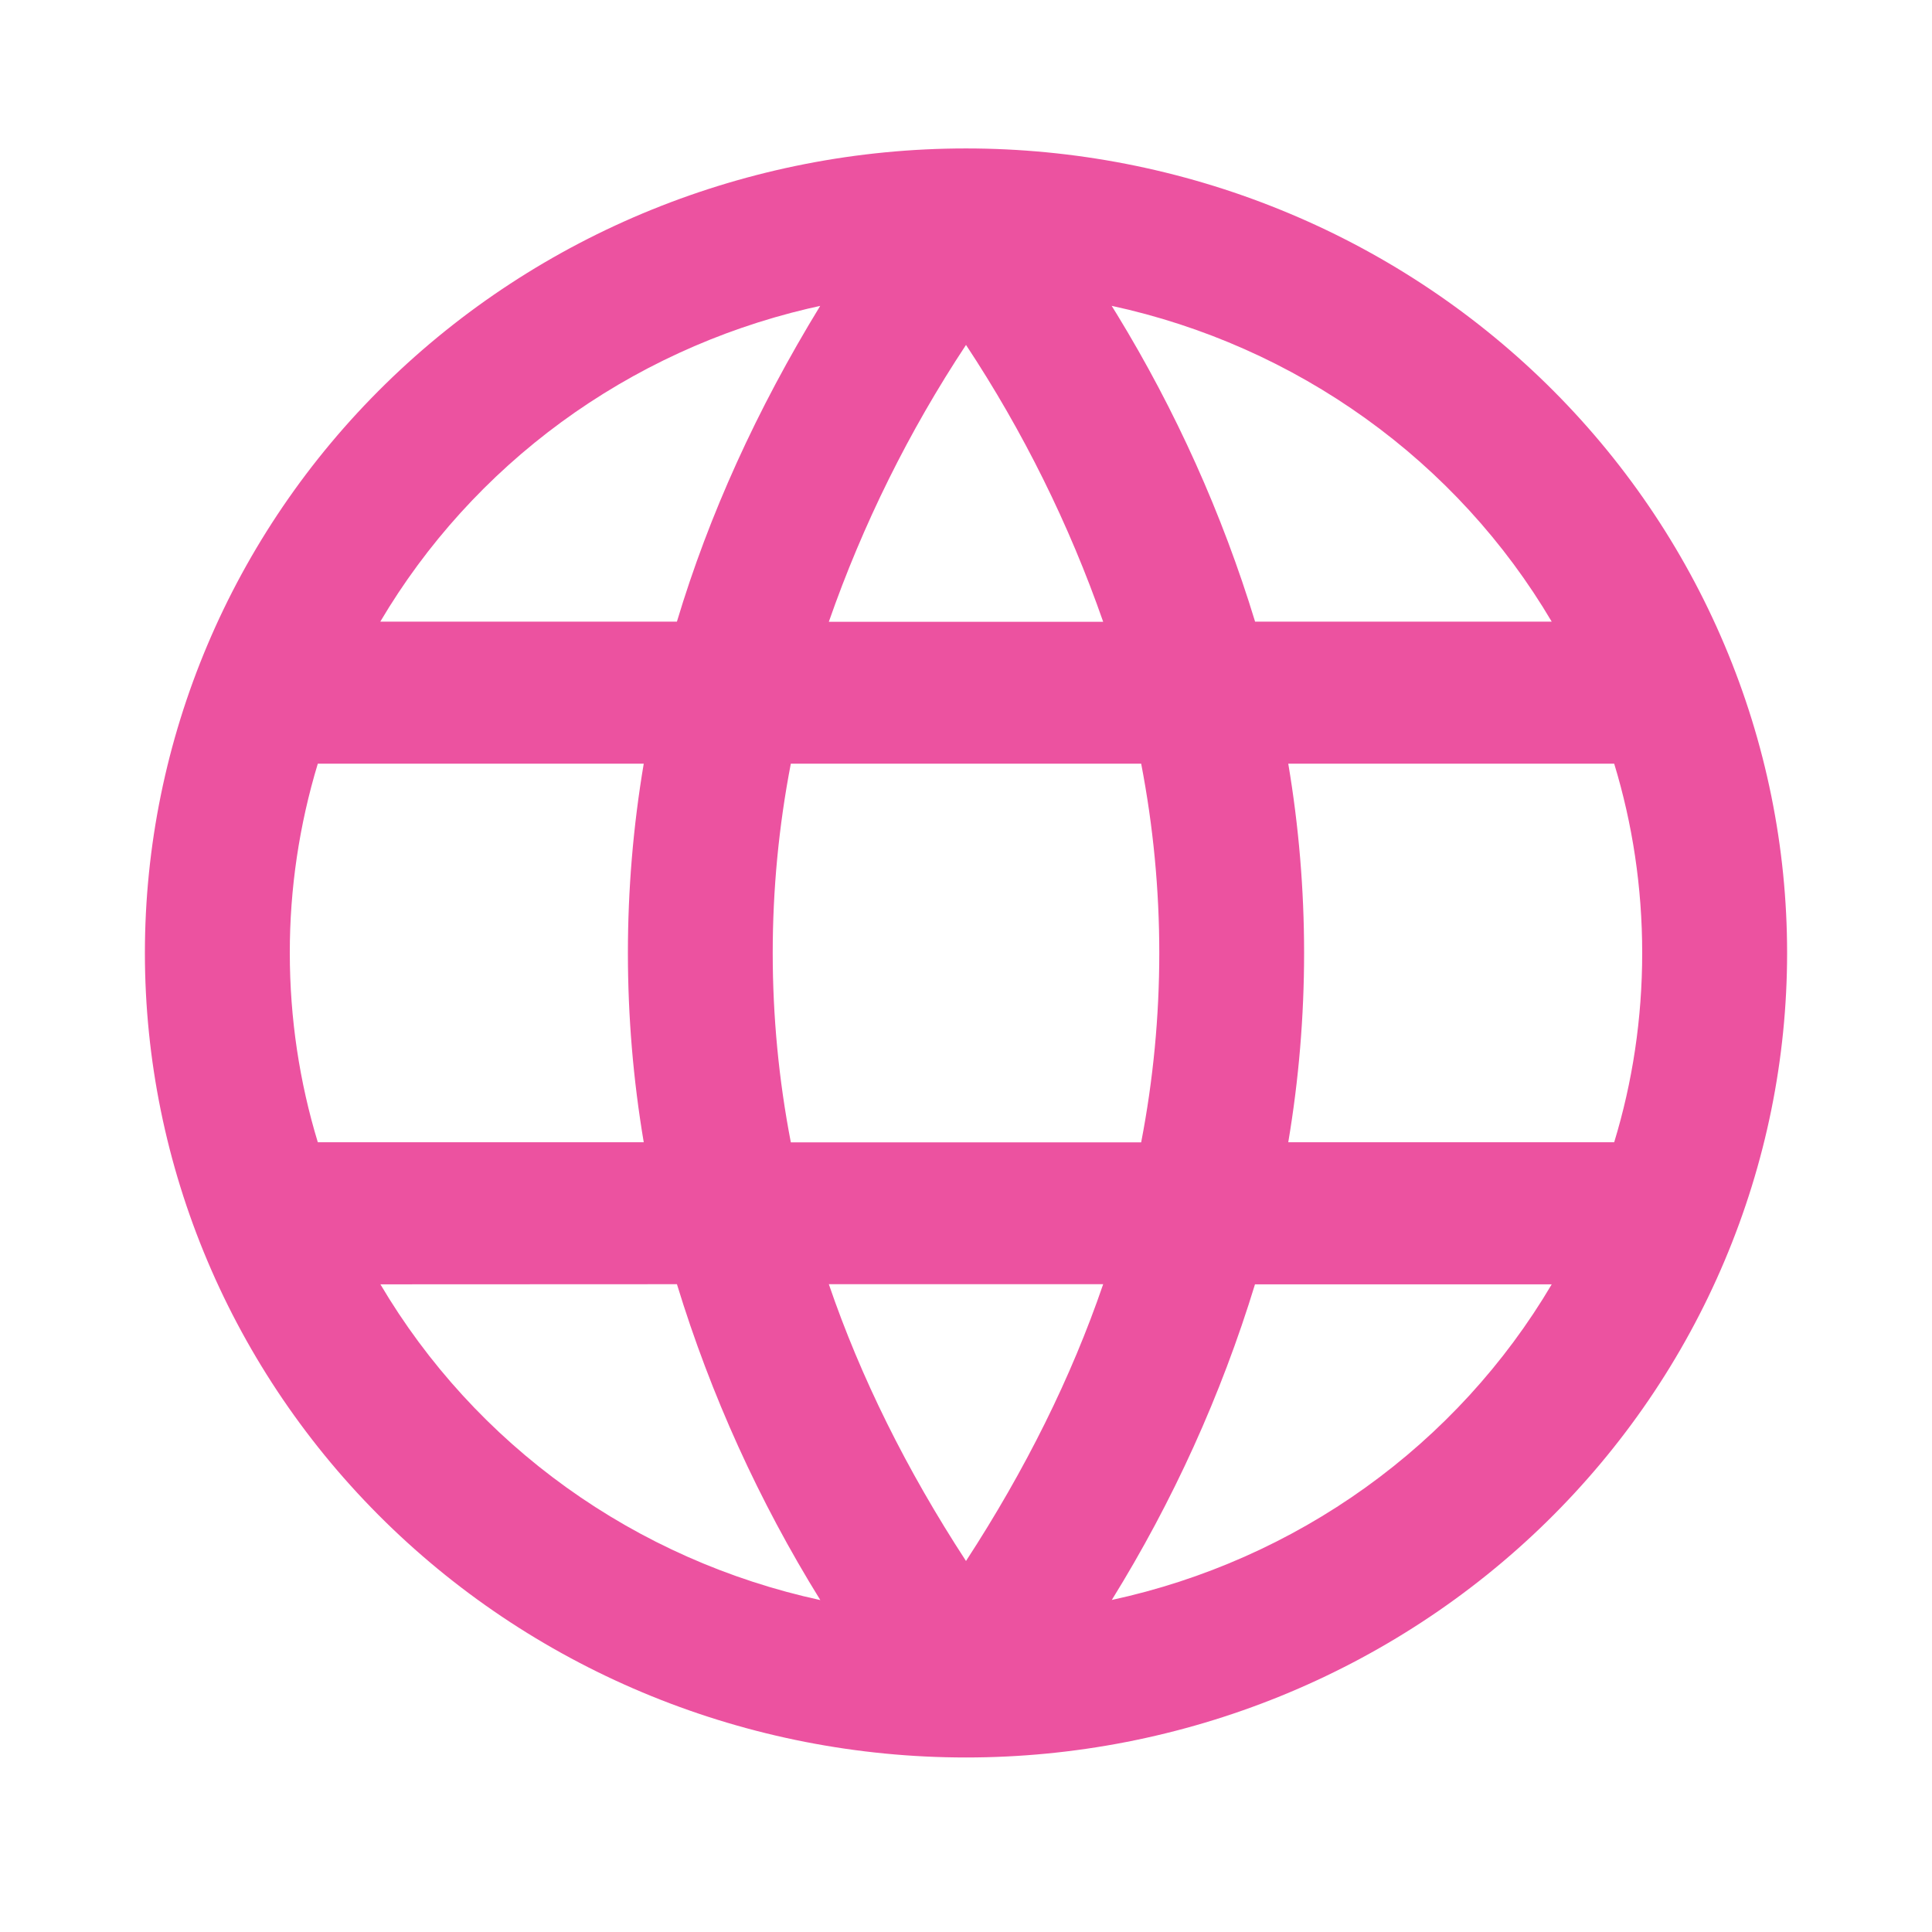 <svg width="30" height="30" viewBox="0 0 30 30" fill="none" xmlns="http://www.w3.org/2000/svg">
<path d="M15 2.305C16.674 2.305 18.332 2.628 19.879 3.256C21.426 3.883 22.832 4.804 24.016 5.964C25.2 7.124 26.139 8.501 26.779 10.017C27.42 11.532 27.75 13.157 27.75 14.797C27.75 16.438 27.42 18.062 26.779 19.578C26.139 21.094 25.2 22.471 24.016 23.631C22.832 24.791 21.426 25.711 19.879 26.339C18.332 26.967 16.674 27.29 15 27.29C11.618 27.29 8.375 25.974 5.984 23.631C3.593 21.288 2.25 18.11 2.25 14.797C2.25 11.484 3.593 8.306 5.984 5.964C8.375 3.621 11.618 2.305 15 2.305ZM10.512 19.941L5.907 19.943C6.637 21.179 7.621 22.254 8.797 23.098C9.972 23.942 11.315 24.537 12.738 24.846C11.786 23.311 11.038 21.663 10.512 19.943V19.941ZM19.488 19.941C18.962 21.662 18.215 23.309 17.264 24.844C18.687 24.536 20.029 23.941 21.205 23.097C22.381 22.253 23.365 21.179 24.095 19.943H19.489L19.488 19.941ZM17.13 19.941H12.87C13.365 21.389 14.076 22.822 15 24.239C15.924 22.82 16.635 21.387 17.13 19.941ZM17.72 11.858H12.28C11.905 13.801 11.905 15.795 12.28 17.738H17.72C18.095 15.795 18.095 13.801 17.72 11.858ZM9.995 11.858H4.935C4.646 12.812 4.499 13.802 4.5 14.797C4.5 15.819 4.652 16.806 4.935 17.737H9.996C9.668 15.79 9.668 13.804 9.996 11.858H9.995ZM25.065 11.858H20.004C20.332 13.804 20.332 15.79 20.004 17.737H25.065C25.349 16.806 25.5 15.819 25.5 14.797C25.5 13.776 25.349 12.79 25.065 11.858ZM12.736 4.75L12.544 4.793C11.16 5.12 9.857 5.72 8.716 6.555C7.575 7.391 6.619 8.445 5.905 9.653H10.511C11.01 7.992 11.752 6.358 12.736 4.75ZM15 5.356C14.113 6.698 13.398 8.142 12.87 9.655H17.13C16.602 8.142 15.887 6.698 15 5.356ZM17.262 4.749L17.34 4.875C18.256 6.374 18.979 7.979 19.489 9.653H24.095C23.365 8.416 22.381 7.341 21.204 6.497C20.028 5.653 18.686 5.057 17.262 4.749Z" fill="#EC52A0"/>
</svg>
